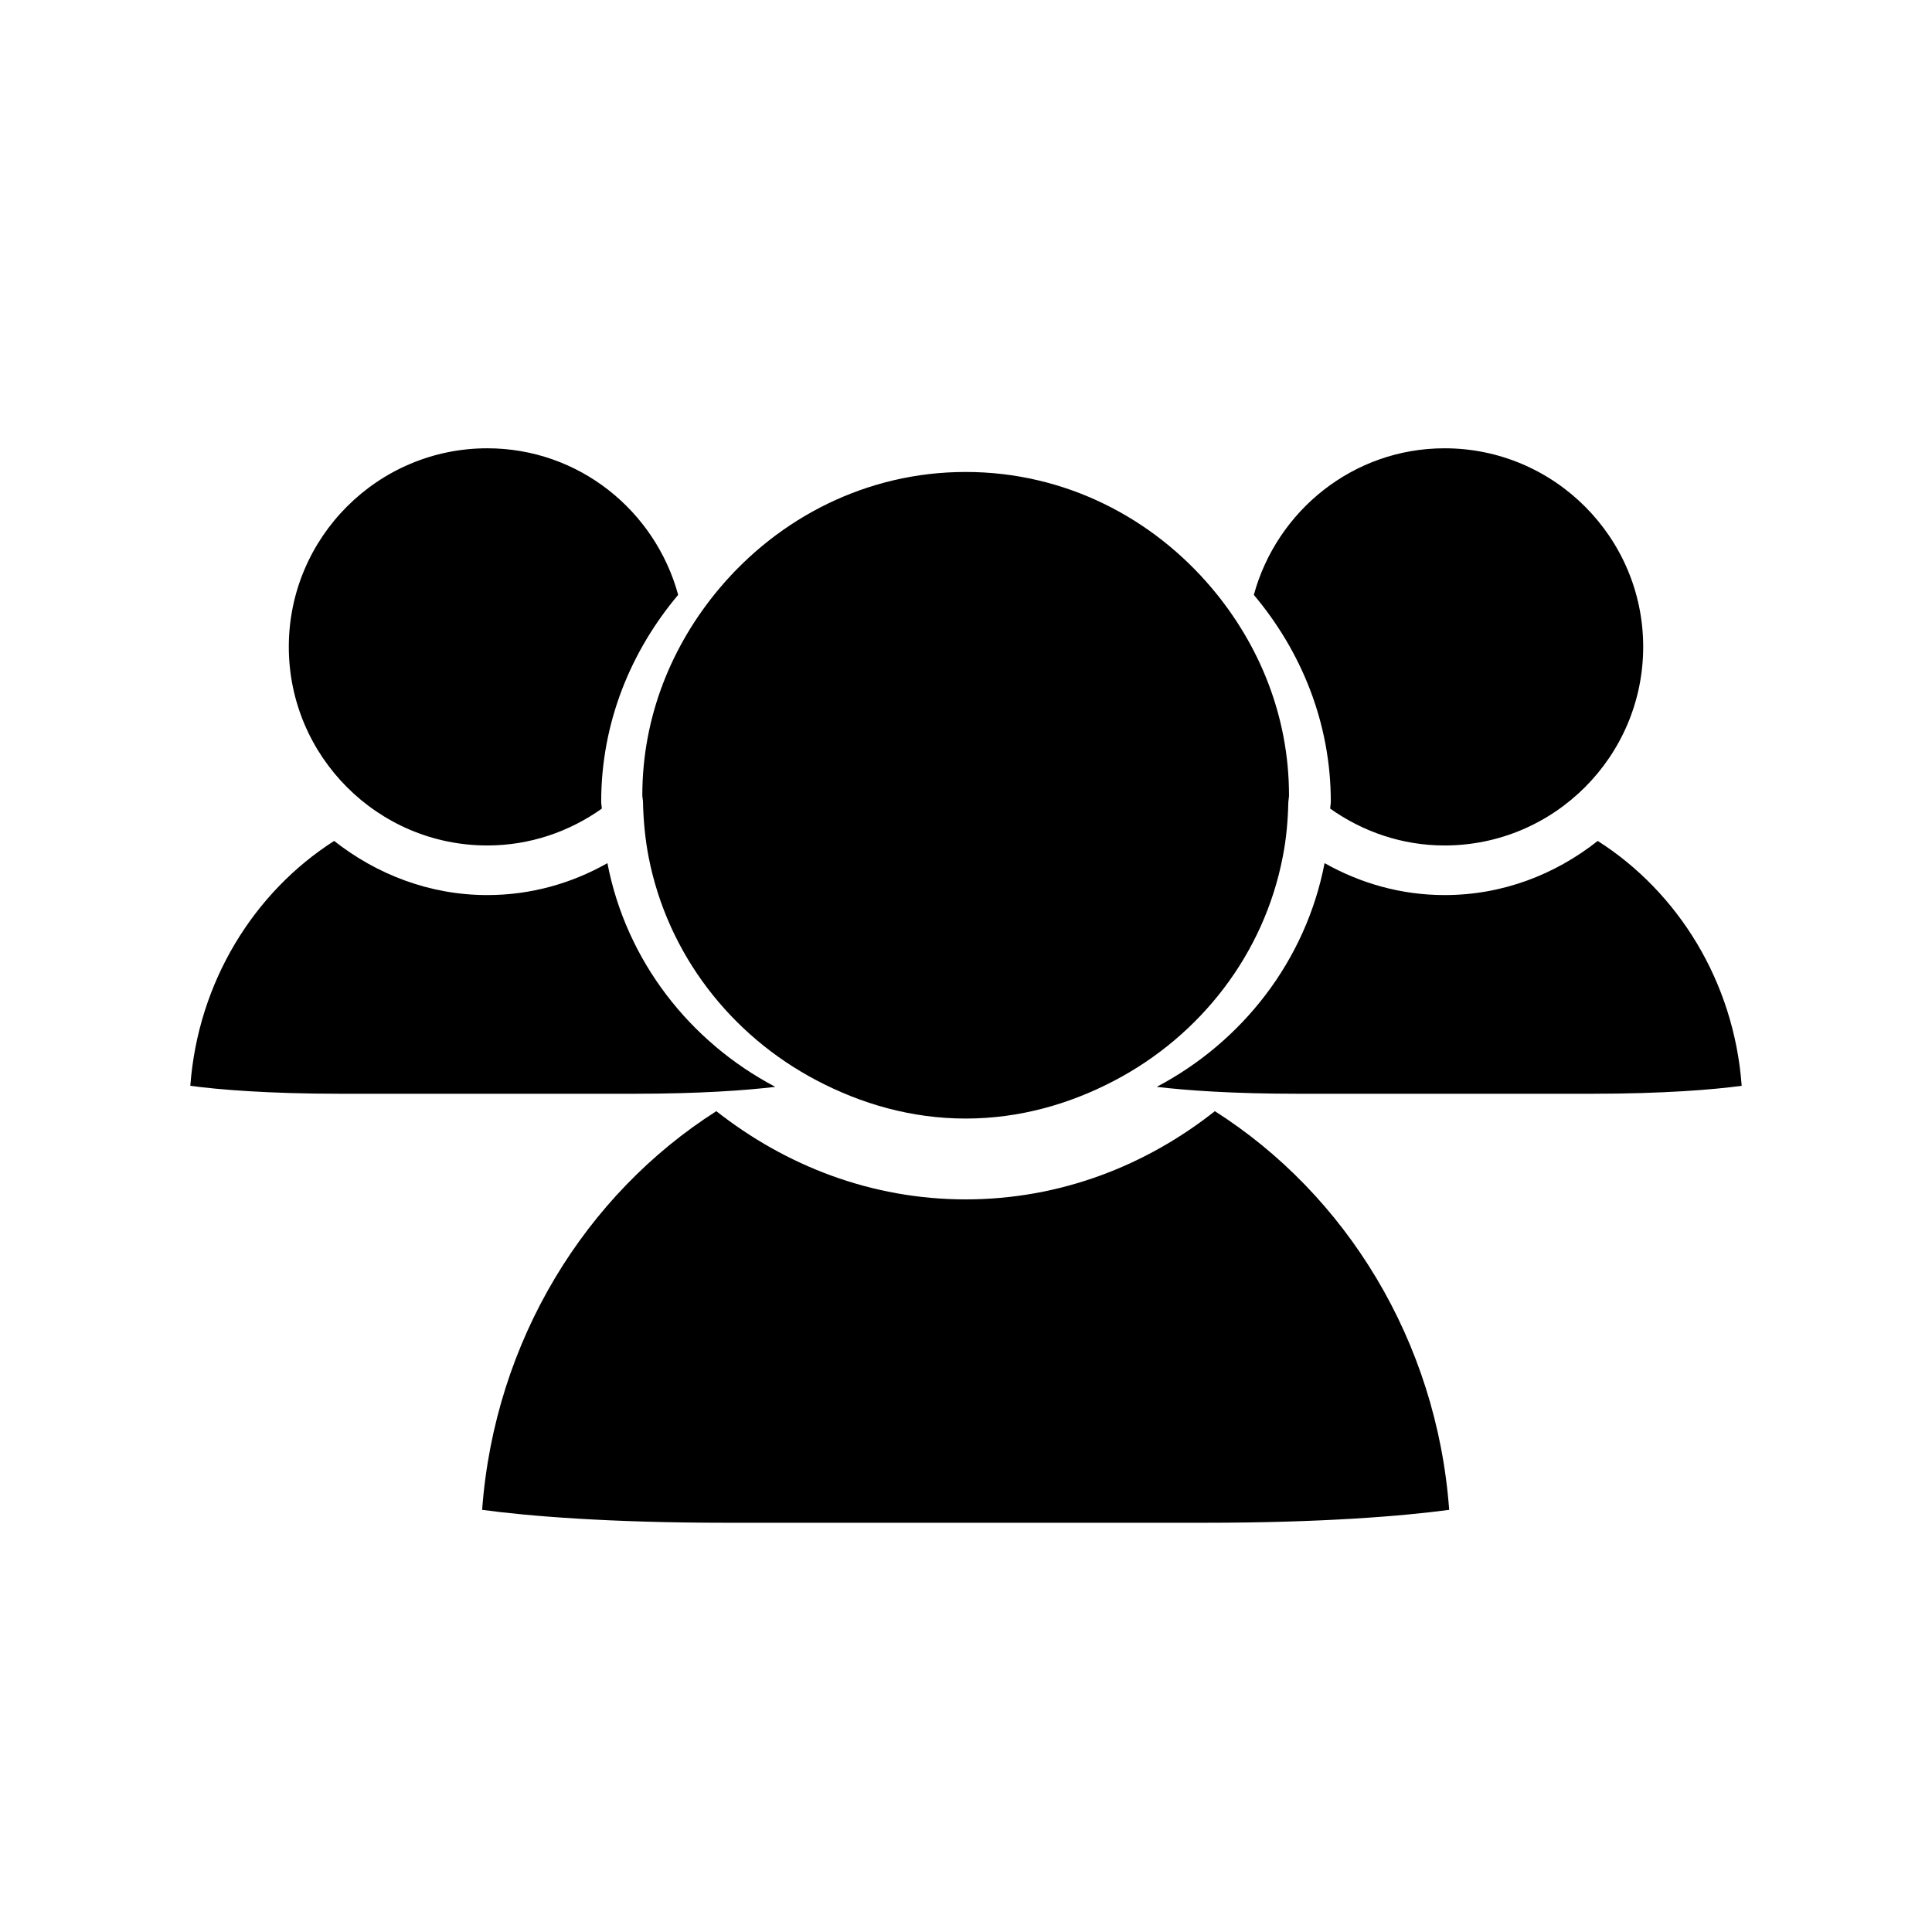 <?xml version="1.0" standalone="no"?><!DOCTYPE svg PUBLIC "-//W3C//DTD SVG 1.1//EN" "http://www.w3.org/Graphics/SVG/1.1/DTD/svg11.dtd"><svg t="1617156589782" class="icon" viewBox="0 0 1024 1024" version="1.1" xmlns="http://www.w3.org/2000/svg" p-id="1175" xmlns:xlink="http://www.w3.org/1999/xlink" width="200" height="200"><defs><style type="text/css"></style></defs><path d="M643.903 588.945c-36.497 28.861-81.959 46.752-132.081 46.752-50.125 0-95.513-17.944-132.157-46.752-69.267 44.117-117.526 121.577-124.123 211.299 24.238 3.3 67.403 6.85 128.999 6.85h254.413c61.668 0 104.836-3.55 129.145-6.85-6.597-89.775-54.855-167.182-124.196-211.299z" p-id="1176"></path><path d="M340.801 425.132c0.214 9.86 1.148 19.54 2.941 28.915 10.039 51.773 43.668 94.725 89.058 118.567 23.734 12.494 50.338 20.24 79.022 20.24 28.682 0 55.357-7.747 79.091-20.24 45.319-23.842 79.019-66.794 88.988-118.583 1.862-9.377 2.724-19.057 2.938-28.917 0.072-1.217 0.359-2.364 0.359-3.603 0-41.912-15.703-79.846-40.801-109.658-31.479-37.393-77.944-61.704-130.575-61.704-52.489 0-99.026 24.31-130.505 61.685-25.098 29.812-40.874 67.763-40.874 109.675 0 1.238 0.359 2.385 0.359 3.621zM258.269 448.114c22.659 0 43.525-7.331 60.734-19.54-0.072-1.235-0.359-2.383-0.359-3.62 0-41.913 15.703-79.864 40.801-109.676-12.191-44.6-52.633-77.675-101.177-77.675-58.011 0-105.195 47.236-105.195 105.229 0 58.028 47.183 105.282 105.195 105.282z" p-id="1177"></path><path d="M410.929 576.056c-45.319-23.844-79.019-66.795-88.986-118.567-18.86 10.666-40.442 16.922-63.675 16.922-30.62 0-58.656-11.005-81.171-28.701-42.45 27.124-72.138 74.683-76.226 129.789 14.915 2.027 41.447 4.213 79.308 4.213h156.175c34.563-0.001 59.085-1.81 74.574-3.656zM704.996 428.556c17.21 12.21 38.075 19.558 60.665 19.558 58.081 0 105.266-47.254 105.266-105.282 0-57.993-47.185-105.229-105.266-105.229-48.403 0-88.915 33.093-101.108 77.694 25.099 29.812 40.802 67.744 40.802 109.658 0 1.237-0.287 2.384-0.359 3.602zM846.833 445.71c-22.444 17.731-50.338 28.701-81.171 28.701-23.09 0-44.744-6.274-63.606-16.938-9.966 51.789-43.668 94.74-88.985 118.584 15.488 1.847 40.01 3.655 74.43 3.655h156.247c37.933 0 64.393-2.186 79.38-4.213-4.016-55.142-33.703-102.665-76.296-129.789z" p-id="1178"></path></svg>